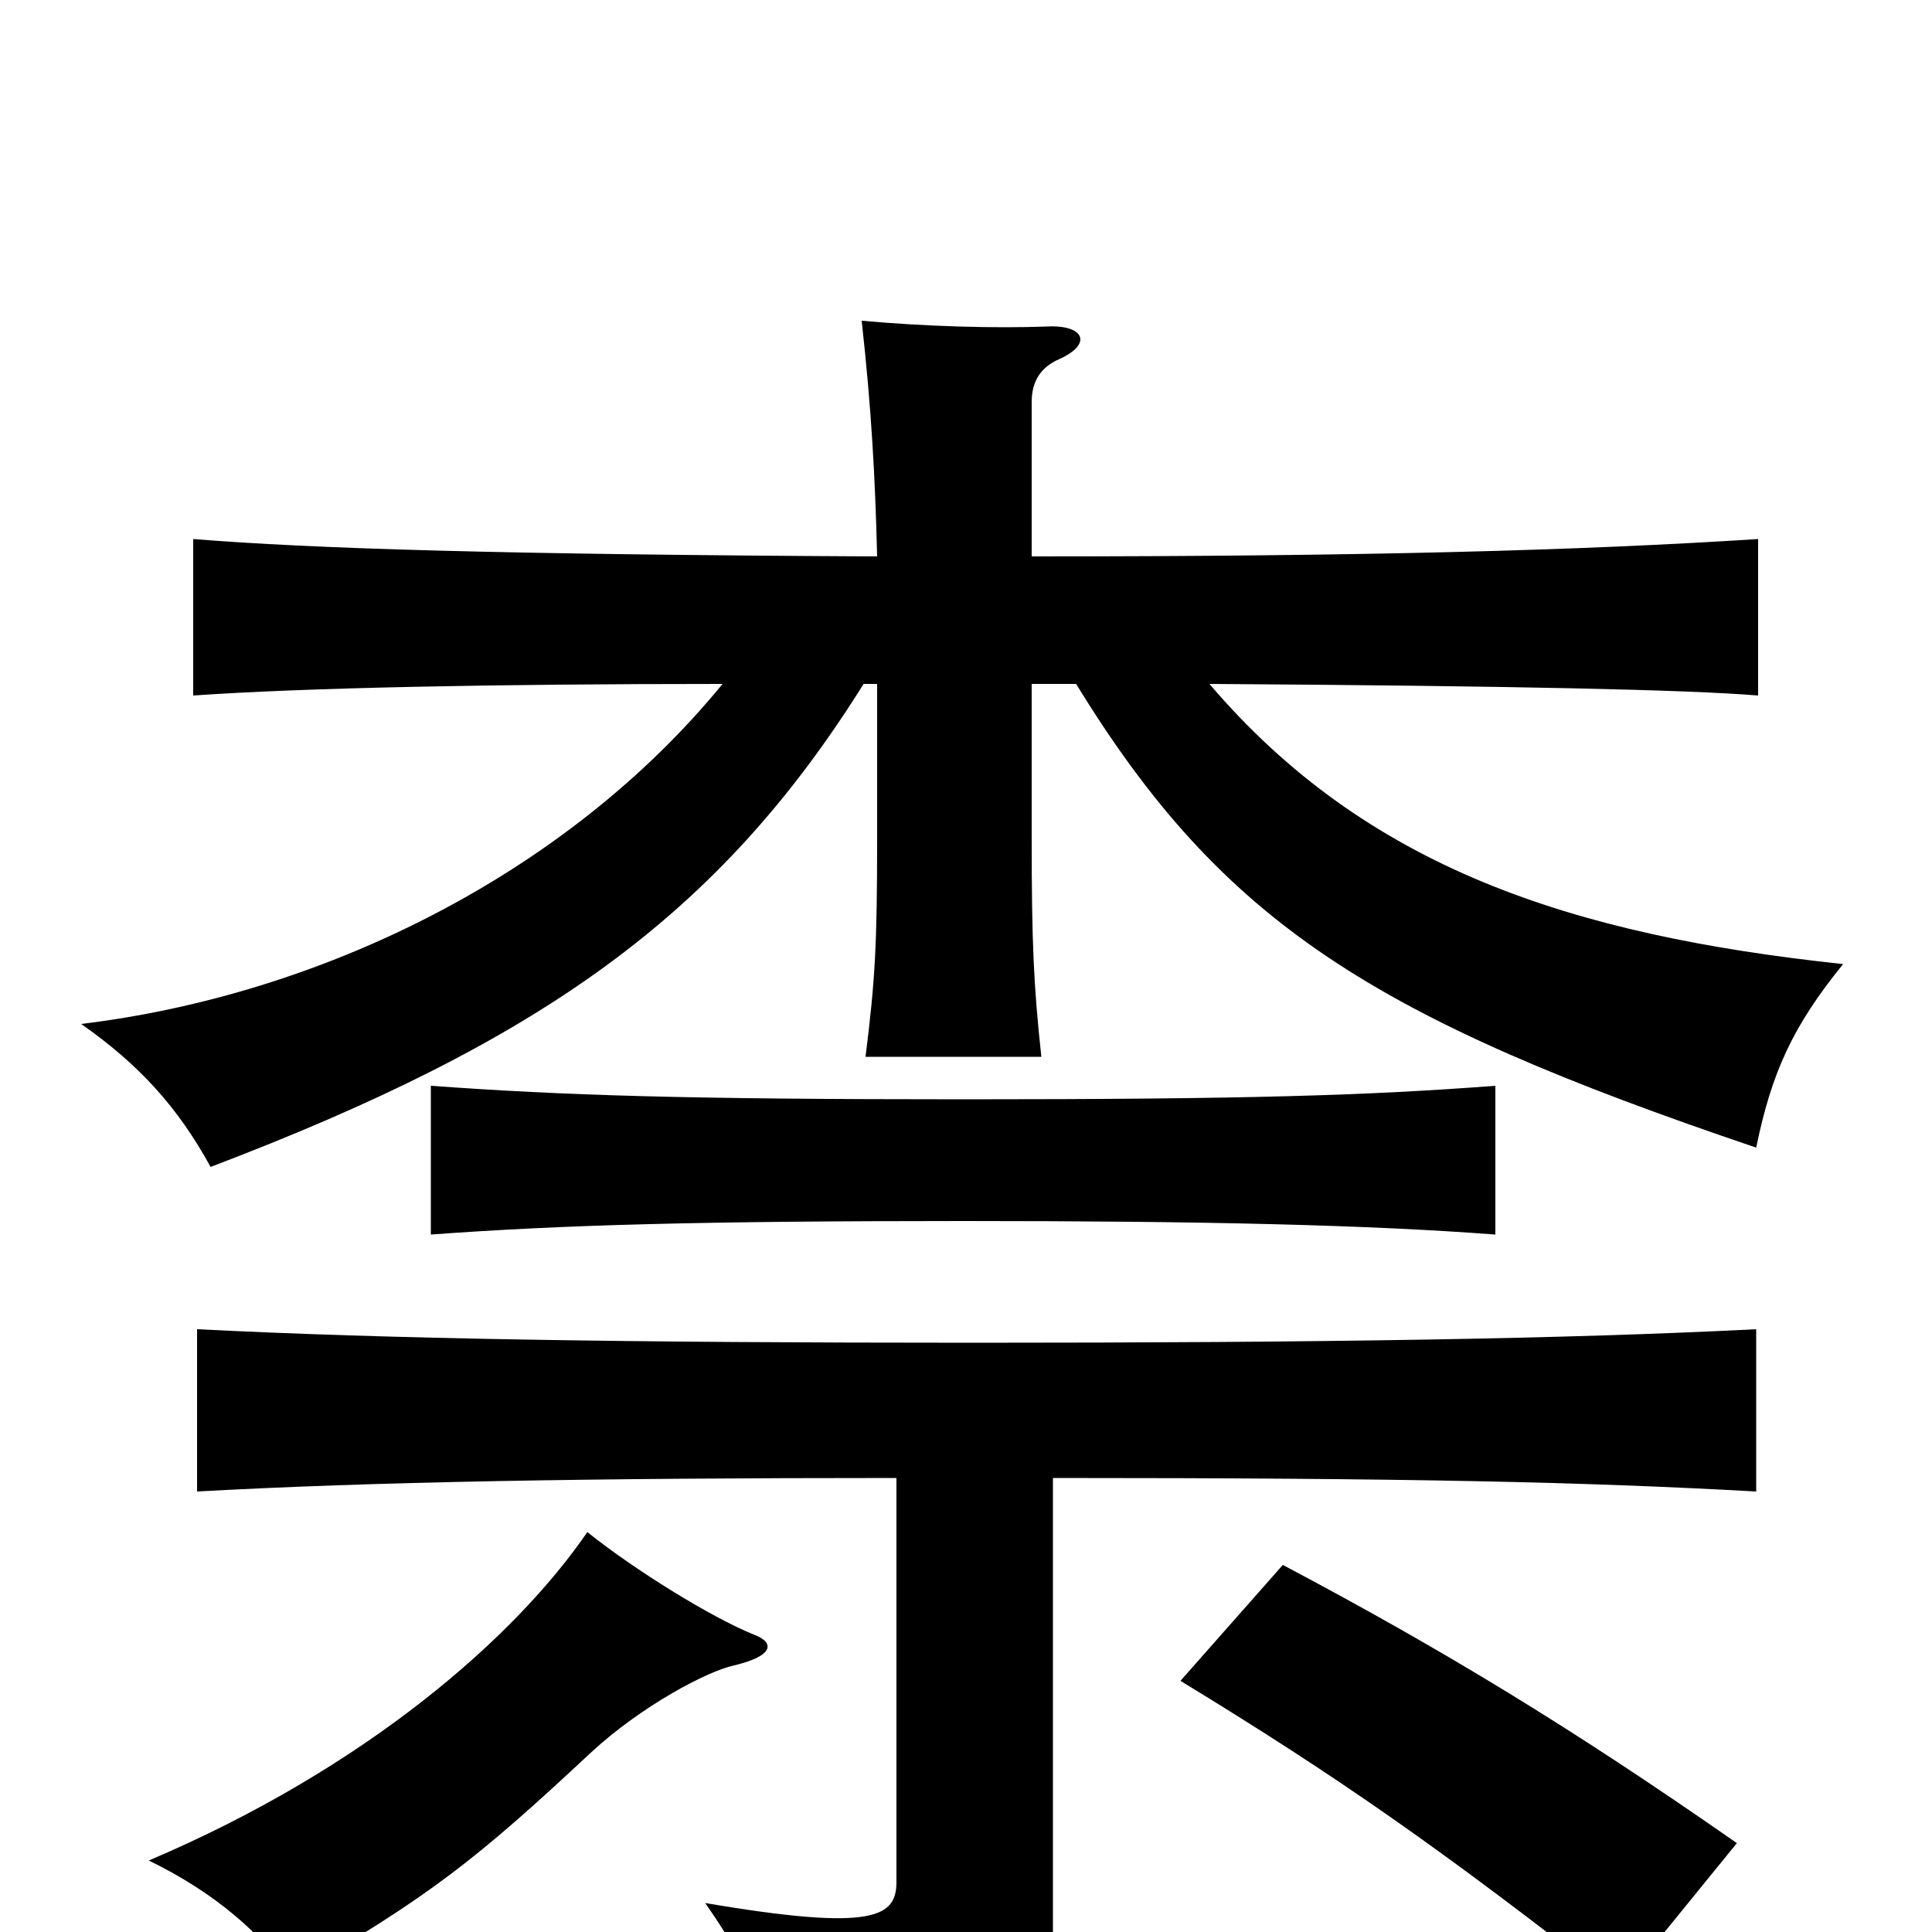 <svg xmlns="http://www.w3.org/2000/svg" viewBox="0 -1000 1000 1000">
	<path fill="#000000" d="M899 -46C813 -106 747 -146 664 -190L611 -130C693 -80 746 -43 838 29ZM390 -154C368 -163 329 -187 304 -207C267 -153 190 -85 77 -37C112 -20 135 1 151 23C223 -19 246 -37 306 -93C332 -117 366 -135 380 -138C401 -143 401 -150 390 -154ZM774 -361V-438C708 -433 646 -431 499 -431C355 -431 292 -433 223 -438V-361C291 -366 362 -368 499 -368C624 -368 708 -366 774 -361ZM534 -646H557C633 -522 711 -473 909 -406C917 -445 928 -469 954 -501C813 -516 707 -551 626 -646C783 -645 874 -643 910 -640V-721C817 -715 705 -712 534 -712V-792C534 -803 539 -810 548 -814C566 -822 561 -832 542 -831C515 -830 479 -831 446 -834C451 -789 453 -753 454 -712C259 -713 162 -716 100 -721V-640C157 -644 255 -646 374 -646C293 -547 166 -485 42 -470C72 -449 92 -427 109 -396C280 -461 372 -526 447 -646H454V-566C454 -511 453 -493 448 -453H539C535 -490 534 -512 534 -566ZM464 -235V-26C464 -8 453 0 365 -15C391 22 403 53 406 85C538 70 545 60 545 11V-235C729 -235 819 -233 909 -228V-312C811 -307 685 -305 504 -305C323 -305 201 -307 102 -312V-228C192 -233 304 -235 464 -235Z"/>
</svg>